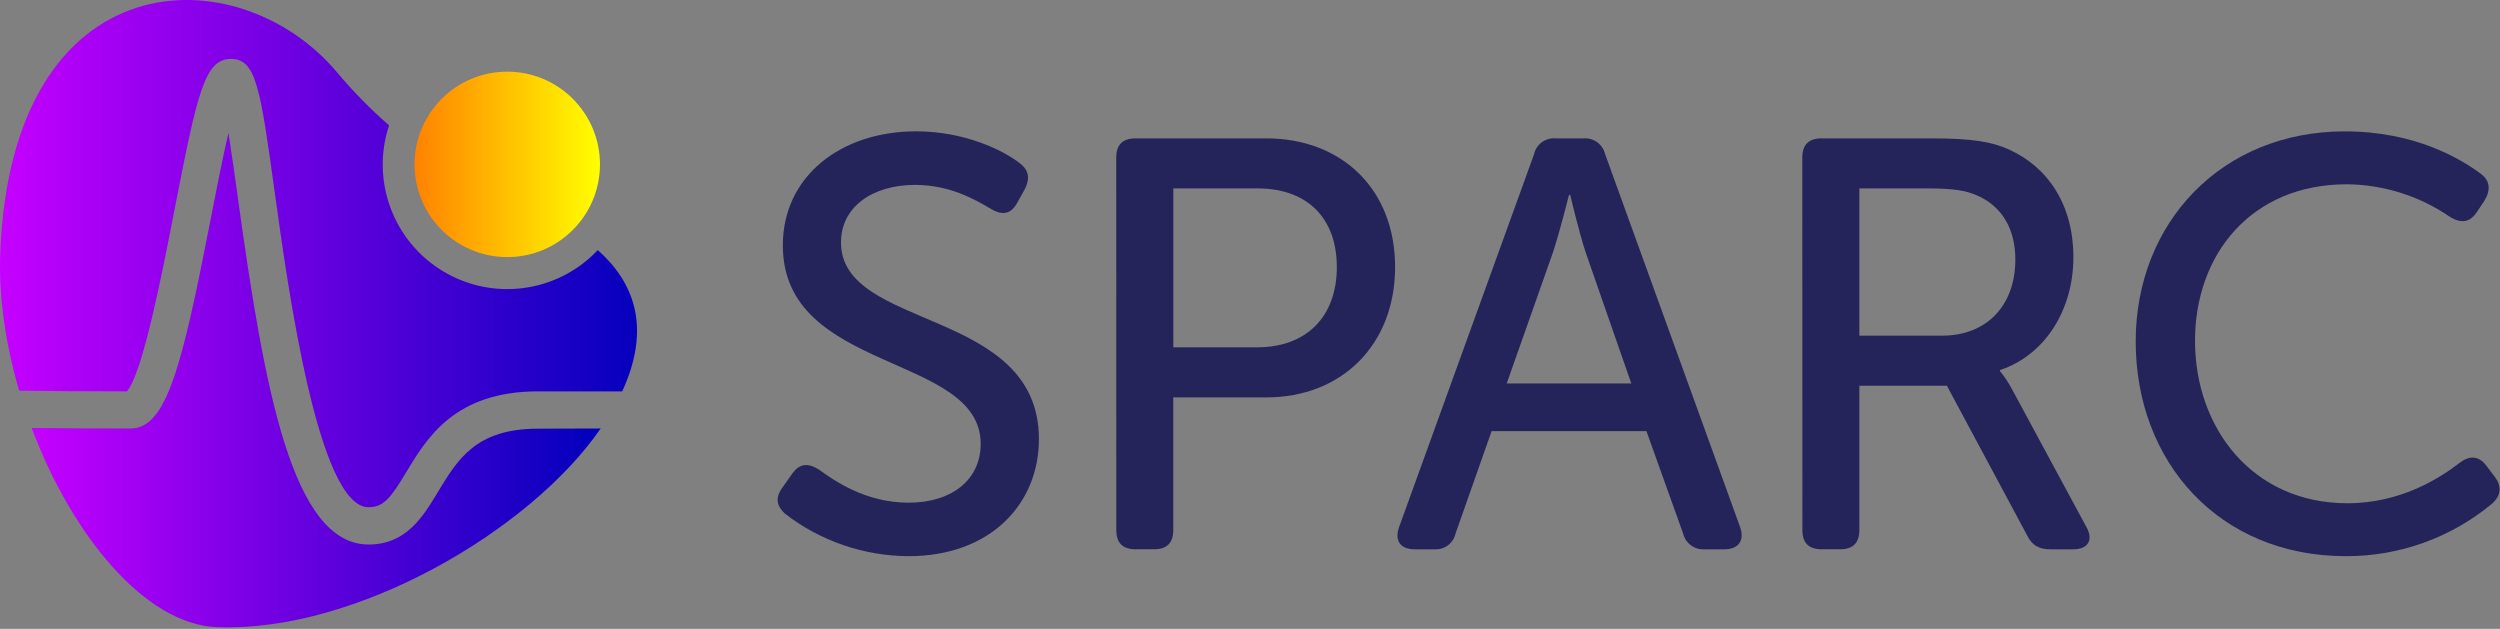  <svg viewBox="0 0 652 164" version="1.1" xmlns="http://www.w3.org/2000/svg" xmlns:xlink="http://www.w3.org/1999/xlink">
    <rect x="0" y="0" width="652" height="164" fill="#808080" stroke="none"/>
    <defs>
        <linearGradient x1="-0.027%" y1="50.019%" x2="99.973%" y2="50.019%" id="linearGradient-1">
            <stop stop-color="#C600FF" offset="0%"></stop>
            <stop stop-color="#3200CC" offset="75%"></stop>
            <stop stop-color="#0000BB" offset="100%"></stop>
        </linearGradient>
        <linearGradient x1="-0.03%" y1="50%" x2="99.971%" y2="50%" id="linearGradient-2">
            <stop stop-color="#C600FF" offset="0%"></stop>
            <stop stop-color="#3200CC" offset="75%"></stop>
            <stop stop-color="#0000BB" offset="100%"></stop>
        </linearGradient>
        <linearGradient x1="100%" y1="50%" x2="0%" y2="50%" id="linearGradient-3">
            <stop stop-color="#FFFF00" offset="0%"></stop>
            <stop stop-color="#FF8200" offset="100%"></stop>
        </linearGradient>
    </defs>
    <g id="logo" stroke="none" stroke-width="1" fill="none" fill-rule="evenodd">
        <g id="color_text" transform="translate(-380, -368)" fill-rule="nonzero">
            <path d="M520.291,479.8 C504.141,479.8 499.351,487.8 494.291,496.18 C490.391,502.66 485.981,510.01 476.131,510.01 C456.191,510.01 448.951,469.37 442.131,420.29 C441.311,414.29 440.421,407.94 439.581,402.7 C438.031,409.31 436.391,417.7 435.031,424.7 C427.431,463.82 423.401,479.75 414.031,479.75 C403.731,479.75 395.291,479.7 388.251,479.61 C398.761,507.61 417.811,530.78 436.461,531.55 C472.641,533.05 518.271,506.46 536.651,479.75 L520.291,479.8 Z" id="Path" fill="url(#linearGradient-1)"></path>
            <path d="M413.091,470.07 C417.211,465.43 422.361,438.92 425.471,422.9 C431.561,391.57 433.471,383.37 440.231,383.37 C446.841,383.37 447.881,390.91 451.761,418.95 C455.131,443.29 463.021,500.28 476.101,500.28 C480.101,500.28 481.951,497.78 485.931,491.16 C491.281,482.26 498.611,470.07 520.271,470.07 L542.271,470.07 C549.991,453.28 545.271,441.57 535.911,433.22 C525.454,444.29 508.711,446.61 495.638,438.799 C482.566,430.988 476.676,415.143 481.471,400.69 C476.6,396.451 472.07,391.837 467.921,386.89 C442.151,356.19 383.181,357.08 380.071,433.75 C379.601,445.45 381.491,457.9 384.991,469.89 C392.291,470 401.521,470.06 413.091,470.07 Z" id="Path" fill="url(#linearGradient-2)"></path>
            <circle id="Oval" fill="url(#linearGradient-3)" cx="512.291" cy="410.87" r="24.18"></circle>
            <path d="M584.161,495 L586.731,491.36 C588.551,488.94 590.681,488.64 593.561,490.45 C597.361,493.19 605.561,499.1 616.951,499.1 C628.341,499.1 635.761,493.03 635.761,483.77 C635.761,460.1 584.161,465.41 584.161,432.01 C584.161,413.94 599.331,402.25 618.921,402.25 C631.671,402.25 641.691,407.25 645.791,410.45 C648.371,412.27 648.671,414.55 647.301,417.28 L645.181,421.08 C643.361,424.27 640.931,423.97 638.351,422.44 C634.251,420.01 627.721,416.22 618.621,416.22 C607.531,416.22 599.331,421.98 599.331,431.22 C599.331,454.29 650.951,448.06 650.951,482.53 C650.951,499.38 638.351,513.05 616.951,513.05 C605.3,512.995 593.989,509.113 584.761,502 C582.791,500.18 581.871,498.05 584.161,495 Z" id="Path" fill="#24245B"></path>
            <path d="M671.111,409.09 C671.111,405.757 672.778,404.09 676.111,404.09 L710.291,404.09 C729.871,404.09 743.841,417.29 743.841,437.64 C743.841,457.99 729.841,471.64 710.291,471.64 L685.991,471.64 L685.991,506.25 C685.991,509.583 684.324,511.25 680.991,511.25 L676.131,511.25 C672.798,511.25 671.131,509.583 671.131,506.25 L671.111,409.09 Z M707.851,458.58 C720.751,458.58 728.641,450.58 728.641,437.64 C728.641,424.7 720.751,417.14 708.001,417.14 L686.001,417.14 L686.001,458.58 L707.851,458.58 Z" id="Shape" fill="#24245B"></path>
            <path d="M780.091,408.19 C780.668,405.605 783.074,403.85 785.711,404.09 L792.991,404.09 C795.617,403.89 797.999,405.628 798.611,408.19 L833.831,505.49 C835.051,508.99 833.381,511.26 829.741,511.26 L824.571,511.26 C821.953,511.438 819.587,509.708 818.961,507.16 L809.391,480.44 L769.011,480.44 L759.601,507.16 C759.035,509.687 756.715,511.426 754.131,511.26 L748.971,511.26 C745.181,511.26 743.651,508.99 744.871,505.49 L780.091,408.19 Z M805.441,468 L793.601,434 C791.781,428.54 789.511,418.82 789.511,418.82 L789.201,418.82 C789.201,418.82 786.771,428.54 784.951,434 L772.951,468 L805.441,468 Z" id="Shape" fill="#24245B"></path>
            <path d="M850.041,409.09 C850.041,405.757 851.708,404.09 855.041,404.09 L883.891,404.09 C894.371,404.09 899.531,404.99 903.891,406.97 C914.061,411.53 920.741,421.39 920.741,435.05 C920.741,448.71 913.461,460.55 901.611,464.51 L901.611,464.81 C902.843,466.311 903.915,467.937 904.811,469.66 L924.081,505.34 C926.081,508.83 924.541,511.26 920.741,511.26 L914.671,511.26 C911.791,511.26 909.961,510.2 908.751,507.77 L887.751,468.6 L864.921,468.6 L864.921,506.25 C864.921,509.583 863.254,511.25 859.921,511.25 L855.061,511.25 C851.728,511.25 850.061,509.583 850.061,506.25 L850.041,409.09 Z M886.471,455.54 C898.171,455.54 905.601,447.66 905.601,435.66 C905.601,427.92 902.261,421.85 895.601,418.97 C892.871,417.75 889.681,417.14 882.851,417.14 L864.921,417.14 L864.921,455.54 L886.471,455.54 Z" id="Shape" fill="#24245B"></path>
            <path d="M991.501,402.26 C1009.871,402.26 1021.711,409.4 1027.021,413.34 C1029.451,415.17 1029.611,417.6 1027.941,420.34 L1025.941,423.34 C1024.111,426.07 1021.841,426.34 1018.941,424.56 C1011.034,419.115 1001.681,416.156 992.081,416.06 C967.181,416.06 952.461,434.28 952.461,456.89 C952.461,479.66 967.461,499.25 992.231,499.25 C1006.351,499.25 1016.671,492.42 1021.381,488.77 C1023.961,486.77 1026.381,486.77 1028.381,489.38 L1030.661,492.38 C1032.481,494.81 1032.331,497.24 1029.901,499.38 C1019.197,508.263 1005.711,513.102 991.801,513.05 C958.701,513.05 936.991,488.45 936.991,457.05 C937.001,426 959.471,402.26 991.501,402.26 Z" id="Path" fill="#24245B"></path>
        </g>
    </g>
</svg>